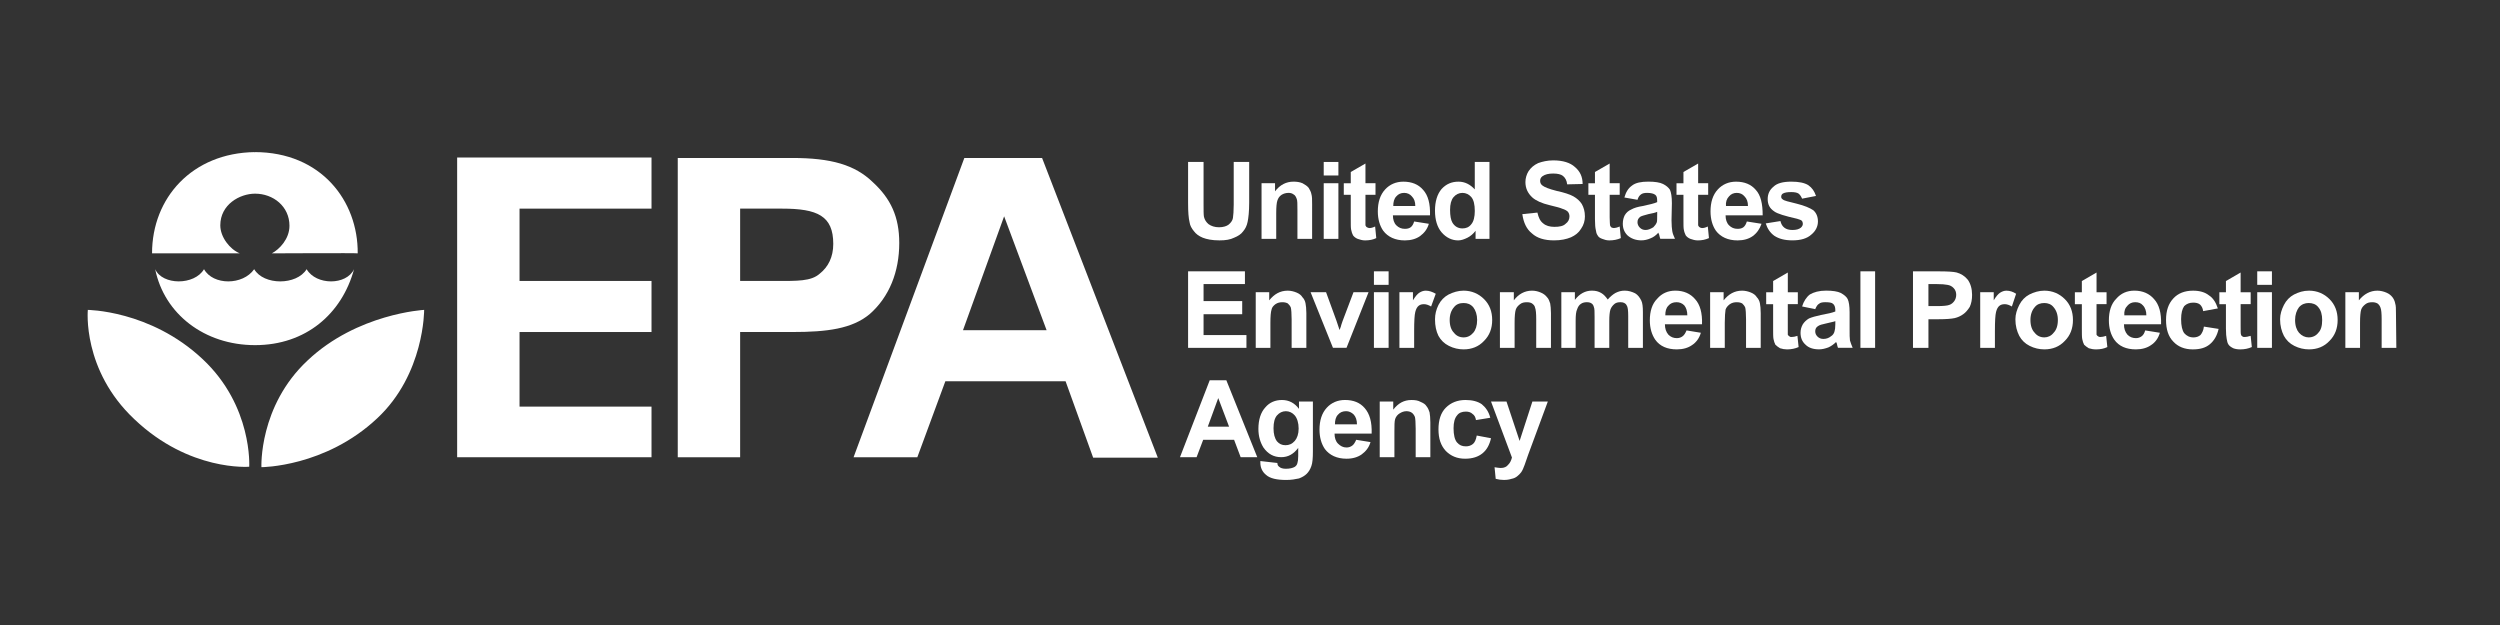 <?xml version="1.0" encoding="utf-8"?>
<!-- Generator: Adobe Illustrator 16.2.1, SVG Export Plug-In . SVG Version: 6.00 Build 0)  -->
<!DOCTYPE svg PUBLIC "-//W3C//DTD SVG 1.1//EN" "http://www.w3.org/Graphics/SVG/1.1/DTD/svg11.dtd">
<svg version="1.1" id="Layer_1" xmlns="http://www.w3.org/2000/svg" xmlns:xlink="http://www.w3.org/1999/xlink" x="0px" y="0px"
	 width="144px" height="36px" viewBox="0 0 144 36" enable-background="new 0 0 144 36" xml:space="preserve">
<rect x="0" y="0" width="144" height="36" fill="#333333" stroke="none"/>
<g>
	<g>
		<g>
			<path fill-rule="evenodd" clip-rule="evenodd" fill="#FFFFFF" d="M17.714,20.765c2.864-2.709,6.717-2.916,6.717-2.916
				s0.027,3.697-2.707,6.248c-2.995,2.812-6.666,2.812-6.666,2.812S14.901,23.394,17.714,20.765 M11.751,15.505
				C11.751,15.505,11.751,15.479,11.751,15.505c0.521,0.938,2.238,0.938,2.89,0c0.547,0.938,2.448,0.938,3.021,0
				c0.547,0.938,2.291,0.938,2.732,0c-0.703,2.578-2.785,4.375-5.702,4.375c-2.916,0-5.232-1.797-5.754-4.375
				C9.355,16.442,11.204,16.442,11.751,15.505z M5.059,17.849H5.007c0,0,3.646,0,6.666,2.838c2.89,2.707,2.682,6.197,2.682,6.197
				s-3.437,0.287-6.613-2.734C4.721,21.312,5.059,17.849,5.059,17.849z M14.667,8.761C14.641,8.839,14.641,8.761,14.667,8.761
				c3.828,0,5.963,2.812,5.937,5.832c0-0.025-4.947,0-4.947,0c0.442-0.234,1.016-0.832,1.016-1.588c0-1.119-0.938-1.85-1.979-1.85
				c-0.885,0-2.005,0.625-2.005,1.824c0,0.676,0.547,1.379,1.12,1.613c0,0-4.062,0-5.051,0C8.757,11.392,11.073,8.813,14.667,8.761z
				"/>
		</g>
		<g>
			<polyline fill-rule="evenodd" clip-rule="evenodd" fill="#FFFFFF" points="26.332,26.337 26.332,9.073 37.527,9.073 
				37.527,12.017 29.925,12.017 29.925,16.183 37.527,16.183 37.527,19.124 29.925,19.124 29.925,23.421 37.527,23.421 
				37.527,26.337 26.332,26.337 			"/>
			<path fill-rule="evenodd" clip-rule="evenodd" fill="#FFFFFF" d="M51.797,13.995c0-1.512-0.495-2.553-1.51-3.49
				c-1.042-1.016-2.423-1.406-4.661-1.406h-6.587v17.238h3.593v-7.213h3.02c1.979,0,3.438-0.182,4.453-1.041
				C51.224,17.093,51.797,15.661,51.797,13.995 M47.996,14.048c0,0.754-0.287,1.326-0.782,1.717
				c-0.494,0.443-1.302,0.418-2.499,0.418h-2.083v-4.166h2.421C47.084,12.017,47.996,12.433,47.996,14.048z"/>
			<path fill-rule="evenodd" clip-rule="evenodd" fill="#FFFFFF" d="M66.69,26.362L60.024,9.099h-4.478l-6.38,17.238h3.672
				l1.614-4.375h6.926l1.588,4.4H66.69 M60.285,19.021h-4.817l2.37-6.562L60.285,19.021z"/>
		</g>
	</g>
	<g>
		<path fill-rule="evenodd" clip-rule="evenodd" fill="#FFFFFF" d="M79.984,20.036h-0.846v-3.205h0.846V20.036z M79.984,16.407
			h-0.846v-0.779h0.846V16.407z"/>
		<rect x="107.16" y="15.628" fill="#FFFFFF" width="0.846" height="4.408"/>
		<path fill-rule="evenodd" clip-rule="evenodd" fill="#FFFFFF" d="M130.863,20.036h-0.846v-3.205h0.846V20.036z M130.863,16.407
			h-0.846v-0.779h0.846V16.407z"/>
		<path fill-rule="evenodd" clip-rule="evenodd" fill="#FFFFFF" d="M68.434,9.329h0.891v2.404c0,0.377,0,0.646,0.023,0.756
			c0.043,0.18,0.133,0.312,0.266,0.424c0.156,0.111,0.357,0.178,0.602,0.178s0.445-0.066,0.557-0.156
			c0.133-0.111,0.223-0.244,0.244-0.377c0.023-0.156,0.045-0.424,0.045-0.758V9.329h0.891v2.338c0,0.533-0.045,0.891-0.09,1.111
			c-0.045,0.225-0.133,0.402-0.266,0.557c-0.113,0.156-0.291,0.268-0.512,0.357c-0.225,0.111-0.49,0.154-0.848,0.154
			c-0.422,0-0.734-0.066-0.957-0.154c-0.223-0.09-0.4-0.223-0.512-0.379c-0.133-0.156-0.223-0.334-0.244-0.49
			c-0.066-0.266-0.09-0.623-0.09-1.135V9.329"/>
		<path fill-rule="evenodd" clip-rule="evenodd" fill="#FFFFFF" d="M75.578,13.759h-0.846V12.11c0-0.355,0-0.578-0.045-0.666
			c-0.043-0.111-0.088-0.201-0.178-0.246c-0.088-0.066-0.178-0.088-0.289-0.088c-0.156,0-0.289,0.043-0.4,0.111
			c-0.133,0.088-0.199,0.199-0.244,0.334c-0.045,0.133-0.066,0.377-0.066,0.734v1.469h-0.845v-3.205h0.777v0.467
			c0.289-0.379,0.646-0.557,1.068-0.557c0.178,0,0.355,0.023,0.512,0.09c0.156,0.088,0.268,0.156,0.357,0.266
			c0.066,0.113,0.133,0.225,0.156,0.357c0.043,0.133,0.043,0.334,0.043,0.578V13.759"/>
		<path fill-rule="evenodd" clip-rule="evenodd" fill="#FFFFFF" d="M77.092,13.759h-0.846v-3.205h0.846V13.759z M77.092,10.108
			h-0.846V9.329h0.846V10.108z"/>
		<path fill-rule="evenodd" clip-rule="evenodd" fill="#FFFFFF" d="M79.229,10.554v0.668H78.65v1.291c0,0.266,0,0.422,0,0.467
			c0.021,0.045,0.043,0.088,0.088,0.111c0.045,0.021,0.09,0.045,0.135,0.045c0.088,0,0.199-0.023,0.334-0.09l0.066,0.668
			c-0.178,0.09-0.4,0.133-0.645,0.133c-0.156,0-0.291-0.043-0.424-0.088c-0.111-0.045-0.201-0.111-0.268-0.201
			c-0.045-0.088-0.088-0.199-0.111-0.334c-0.021-0.088-0.021-0.289-0.021-0.6v-1.402h-0.402v-0.668h0.402V9.907l0.846-0.488v1.135
			H79.229"/>
		<path fill-rule="evenodd" clip-rule="evenodd" fill="#FFFFFF" d="M81.254,13.091c-0.088,0.066-0.199,0.09-0.334,0.09
			c-0.199,0-0.355-0.068-0.49-0.201c-0.133-0.133-0.199-0.334-0.199-0.578h2.137c0.021-0.668-0.111-1.158-0.4-1.469
			c-0.268-0.312-0.646-0.469-1.135-0.469c-0.424,0-0.779,0.156-1.047,0.445c-0.289,0.312-0.424,0.734-0.424,1.27
			c0,0.445,0.111,0.824,0.312,1.113c0.268,0.355,0.689,0.555,1.246,0.555c0.355,0,0.646-0.088,0.869-0.244
			c0.244-0.178,0.422-0.4,0.512-0.713l-0.846-0.133C81.41,12.913,81.344,13.024,81.254,13.091 M80.252,11.866
			c0-0.223,0.045-0.422,0.178-0.557c0.113-0.133,0.268-0.199,0.447-0.199c0.178,0,0.332,0.066,0.443,0.199
			c0.135,0.135,0.201,0.312,0.201,0.557H80.252z"/>
		<path fill-rule="evenodd" clip-rule="evenodd" fill="#FFFFFF" d="M85.795,9.329h-0.848v1.58c-0.266-0.289-0.576-0.445-0.934-0.445
			c-0.4,0-0.711,0.135-0.979,0.424c-0.246,0.289-0.379,0.713-0.379,1.246c0,0.535,0.133,0.957,0.379,1.246
			c0.268,0.312,0.6,0.467,0.955,0.467c0.18,0,0.357-0.066,0.535-0.154c0.18-0.09,0.334-0.223,0.469-0.4v0.467h0.801V9.329
			 M83.725,11.354c0.133-0.156,0.312-0.244,0.512-0.244c0.201,0,0.379,0.088,0.512,0.244s0.199,0.424,0.199,0.801
			c0,0.334-0.066,0.602-0.199,0.758c-0.133,0.178-0.311,0.244-0.512,0.244c-0.246,0-0.445-0.111-0.578-0.334
			c-0.09-0.154-0.135-0.4-0.135-0.734S83.592,11.511,83.725,11.354z"/>
		<path fill-rule="evenodd" clip-rule="evenodd" fill="#FFFFFF" d="M87.686,12.335l0.869-0.09c0.066,0.289,0.156,0.488,0.334,0.623
			c0.156,0.135,0.377,0.199,0.645,0.199c0.289,0,0.512-0.043,0.646-0.178c0.156-0.111,0.221-0.266,0.221-0.422
			c0-0.088-0.021-0.178-0.088-0.268c-0.066-0.066-0.178-0.133-0.334-0.178c-0.09-0.045-0.334-0.111-0.713-0.201
			c-0.467-0.109-0.801-0.266-1-0.443c-0.268-0.246-0.402-0.535-0.402-0.891c0-0.223,0.068-0.445,0.18-0.625
			c0.133-0.199,0.311-0.355,0.555-0.467c0.246-0.088,0.535-0.156,0.869-0.156c0.557,0,0.979,0.135,1.246,0.381
			c0.289,0.242,0.445,0.555,0.445,0.979l-0.891,0.021c-0.021-0.223-0.111-0.379-0.244-0.488c-0.111-0.09-0.312-0.135-0.557-0.135
			c-0.268,0-0.467,0.045-0.623,0.156c-0.09,0.066-0.133,0.156-0.133,0.268c0,0.109,0.043,0.199,0.133,0.266
			c0.111,0.09,0.379,0.201,0.824,0.312c0.422,0.09,0.756,0.199,0.957,0.311c0.199,0.111,0.377,0.268,0.488,0.445
			c0.111,0.201,0.178,0.424,0.178,0.713c0,0.244-0.066,0.49-0.223,0.713c-0.133,0.221-0.334,0.377-0.578,0.488
			c-0.268,0.111-0.578,0.178-0.979,0.178c-0.557,0-0.98-0.133-1.27-0.4C87.932,13.202,87.754,12.823,87.686,12.335"/>
		<path fill-rule="evenodd" clip-rule="evenodd" fill="#FFFFFF" d="M93.295,10.554v0.668h-0.578v1.291
			c0,0.266,0.021,0.422,0.021,0.467c0.021,0.045,0.043,0.088,0.066,0.111c0.045,0.021,0.09,0.045,0.156,0.045
			s0.178-0.023,0.334-0.09l0.066,0.668c-0.199,0.09-0.424,0.133-0.668,0.133c-0.154,0-0.289-0.043-0.4-0.088
			c-0.135-0.045-0.223-0.111-0.268-0.201c-0.066-0.088-0.088-0.199-0.109-0.334c-0.023-0.088-0.045-0.289-0.045-0.6v-1.402h-0.379
			v-0.668h0.379V9.907l0.846-0.488v1.135H93.295"/>
		<path fill-rule="evenodd" clip-rule="evenodd" fill="#FFFFFF" d="M94.52,11.198c0.088-0.066,0.199-0.088,0.355-0.088
			c0.223,0,0.379,0.043,0.467,0.111c0.09,0.066,0.111,0.178,0.111,0.355v0.066c-0.133,0.068-0.424,0.135-0.822,0.223
			c-0.291,0.045-0.512,0.111-0.668,0.201c-0.156,0.066-0.289,0.178-0.379,0.334c-0.066,0.133-0.111,0.289-0.111,0.488
			c0,0.268,0.09,0.49,0.268,0.668c0.199,0.178,0.467,0.289,0.801,0.289c0.178,0,0.355-0.043,0.512-0.111
			c0.178-0.066,0.334-0.178,0.467-0.334c0,0.023,0.023,0.068,0.045,0.111c0.023,0.113,0.045,0.18,0.066,0.246h0.846
			c-0.066-0.156-0.133-0.289-0.156-0.445c-0.021-0.133-0.043-0.334-0.043-0.623l0.021-0.979c0-0.379-0.043-0.623-0.111-0.779
			c-0.088-0.135-0.223-0.246-0.4-0.334c-0.178-0.09-0.467-0.135-0.846-0.135c-0.422,0-0.734,0.066-0.934,0.223
			c-0.223,0.156-0.357,0.379-0.445,0.691l0.756,0.133C94.363,11.354,94.43,11.267,94.52,11.198 M95.453,12.38
			c0,0.199,0,0.354-0.021,0.422c-0.045,0.111-0.111,0.201-0.201,0.289c-0.156,0.09-0.289,0.156-0.443,0.156
			c-0.135,0-0.246-0.045-0.334-0.135c-0.09-0.088-0.135-0.199-0.135-0.311c0-0.133,0.045-0.223,0.156-0.312
			c0.066-0.045,0.223-0.088,0.467-0.154c0.244-0.045,0.422-0.09,0.512-0.135V12.38z"/>
		<path fill-rule="evenodd" clip-rule="evenodd" fill="#FFFFFF" d="M98.391,10.554v0.668h-0.578v1.291c0,0.266,0,0.422,0,0.467
			c0.023,0.045,0.045,0.088,0.09,0.111c0.021,0.021,0.088,0.045,0.133,0.045c0.09,0,0.201-0.023,0.334-0.09l0.066,0.668
			c-0.199,0.09-0.4,0.133-0.645,0.133c-0.156,0-0.289-0.043-0.422-0.088c-0.113-0.045-0.201-0.111-0.27-0.201
			c-0.043-0.088-0.088-0.199-0.111-0.334c-0.021-0.088-0.021-0.289-0.021-0.6v-1.402h-0.4v-0.668h0.4V9.907l0.846-0.488v1.135
			H98.391"/>
		<path fill-rule="evenodd" clip-rule="evenodd" fill="#FFFFFF" d="M100.418,13.091c-0.09,0.066-0.201,0.09-0.334,0.09
			c-0.201,0-0.357-0.068-0.49-0.201c-0.135-0.133-0.201-0.334-0.201-0.578h2.137c0-0.668-0.111-1.158-0.4-1.469
			c-0.268-0.312-0.646-0.469-1.135-0.469c-0.424,0-0.779,0.156-1.047,0.445c-0.289,0.312-0.422,0.734-0.422,1.27
			c0,0.445,0.111,0.824,0.311,1.113c0.268,0.355,0.689,0.555,1.248,0.555c0.355,0,0.645-0.088,0.867-0.244
			c0.244-0.178,0.4-0.4,0.512-0.713l-0.846-0.133C100.572,12.913,100.506,13.024,100.418,13.091 M99.416,11.866
			c-0.023-0.223,0.043-0.422,0.178-0.557c0.111-0.133,0.266-0.199,0.445-0.199c0.178,0,0.334,0.066,0.443,0.199
			c0.135,0.135,0.201,0.312,0.201,0.557H99.416z"/>
		<path fill-rule="evenodd" clip-rule="evenodd" fill="#FFFFFF" d="M101.707,12.868l0.846-0.135c0.045,0.18,0.111,0.291,0.223,0.379
			c0.111,0.09,0.268,0.135,0.469,0.135c0.223,0,0.377-0.045,0.488-0.135c0.068-0.066,0.111-0.133,0.111-0.223
			c0-0.066-0.021-0.133-0.066-0.178c-0.045-0.043-0.133-0.066-0.268-0.111c-0.689-0.156-1.135-0.289-1.312-0.422
			c-0.268-0.178-0.379-0.4-0.379-0.713c0-0.289,0.111-0.533,0.334-0.711c0.201-0.201,0.557-0.291,1.023-0.291
			c0.445,0,0.758,0.066,0.98,0.201c0.223,0.154,0.355,0.355,0.445,0.623l-0.801,0.156c-0.045-0.111-0.113-0.223-0.201-0.291
			c-0.09-0.064-0.246-0.088-0.424-0.088c-0.221,0-0.377,0.023-0.488,0.088c-0.066,0.045-0.09,0.113-0.09,0.18
			s0.023,0.111,0.09,0.154c0.066,0.068,0.332,0.135,0.801,0.246c0.445,0.111,0.758,0.244,0.957,0.377
			c0.178,0.156,0.268,0.379,0.268,0.646c0,0.289-0.133,0.557-0.379,0.756c-0.244,0.223-0.602,0.334-1.09,0.334
			c-0.445,0-0.779-0.088-1.047-0.266C101.953,13.401,101.797,13.157,101.707,12.868"/>
		<polyline fill-rule="evenodd" clip-rule="evenodd" fill="#FFFFFF" points="68.434,20.036 68.434,15.628 71.708,15.628 
			71.708,16.362 69.325,16.362 69.325,17.343 71.551,17.343 71.551,18.099 69.325,18.099 69.325,19.3 71.795,19.3 71.795,20.036 
			68.434,20.036 		"/>
		<path fill-rule="evenodd" clip-rule="evenodd" fill="#FFFFFF" d="M75.246,20.036h-0.848v-1.648c0-0.334-0.021-0.557-0.045-0.668
			c-0.043-0.111-0.109-0.178-0.178-0.244c-0.088-0.045-0.178-0.068-0.311-0.068c-0.135,0-0.268,0.023-0.4,0.113
			c-0.111,0.088-0.201,0.178-0.223,0.311c-0.045,0.135-0.066,0.4-0.066,0.758v1.447h-0.845v-3.205h0.777v0.467
			c0.289-0.357,0.623-0.557,1.068-0.557c0.178,0,0.355,0.045,0.512,0.111s0.268,0.156,0.334,0.268
			c0.09,0.088,0.156,0.223,0.178,0.355c0.023,0.133,0.047,0.312,0.047,0.557V20.036"/>
		<path fill-rule="evenodd" clip-rule="evenodd" fill="#FFFFFF" d="M76.779,20.036l-1.289-3.205h0.891l0.6,1.646l0.178,0.533
			c0.045-0.133,0.09-0.223,0.09-0.266c0.021-0.09,0.066-0.18,0.09-0.268l0.623-1.646h0.867l-1.27,3.205H76.779"/>
		<path fill-rule="evenodd" clip-rule="evenodd" fill="#FFFFFF" d="M81.455,20.036h-0.848v-3.205h0.779v0.467
			c0.135-0.225,0.268-0.379,0.379-0.445s0.223-0.111,0.357-0.111c0.199,0,0.377,0.066,0.578,0.178l-0.268,0.734
			c-0.156-0.09-0.289-0.133-0.4-0.133c-0.135,0-0.223,0.021-0.312,0.088c-0.088,0.066-0.154,0.18-0.199,0.357
			s-0.066,0.533-0.066,1.09V20.036"/>
		<path fill-rule="evenodd" clip-rule="evenodd" fill="#FFFFFF" d="M82.855,19.345c0.135,0.246,0.334,0.445,0.602,0.578
			c0.268,0.135,0.557,0.201,0.846,0.201c0.467,0,0.869-0.156,1.18-0.49c0.312-0.312,0.467-0.711,0.467-1.201
			s-0.154-0.891-0.467-1.203c-0.311-0.311-0.713-0.488-1.18-0.488c-0.312,0-0.6,0.09-0.867,0.223c-0.246,0.133-0.445,0.334-0.58,0.6
			c-0.133,0.268-0.199,0.535-0.199,0.824C82.656,18.767,82.723,19.079,82.855,19.345 M83.748,17.698
			c0.133-0.178,0.332-0.244,0.555-0.244s0.402,0.066,0.557,0.244c0.135,0.178,0.223,0.424,0.223,0.734
			c0,0.334-0.088,0.578-0.223,0.734c-0.154,0.178-0.334,0.268-0.557,0.268s-0.422-0.09-0.555-0.268
			c-0.156-0.156-0.246-0.4-0.246-0.734C83.502,18.122,83.592,17.876,83.748,17.698z"/>
		<path fill-rule="evenodd" clip-rule="evenodd" fill="#FFFFFF" d="M89.334,20.036h-0.848v-1.648c0-0.334-0.021-0.557-0.066-0.668
			c-0.021-0.111-0.088-0.178-0.178-0.244c-0.066-0.045-0.178-0.068-0.289-0.068c-0.156,0-0.289,0.023-0.4,0.113
			c-0.111,0.088-0.201,0.178-0.244,0.311c-0.045,0.135-0.068,0.4-0.068,0.758v1.447h-0.846v-3.205h0.801v0.467
			c0.268-0.357,0.623-0.557,1.047-0.557c0.201,0,0.355,0.045,0.512,0.111s0.268,0.156,0.355,0.268
			c0.09,0.088,0.135,0.223,0.18,0.355c0.021,0.133,0.045,0.312,0.045,0.557V20.036"/>
		<path fill-rule="evenodd" clip-rule="evenodd" fill="#FFFFFF" d="M89.934,16.831h0.779v0.443c0.268-0.355,0.602-0.533,0.979-0.533
			c0.225,0,0.379,0.045,0.535,0.133c0.156,0.09,0.268,0.223,0.379,0.379c0.133-0.156,0.289-0.289,0.445-0.379
			c0.178-0.088,0.332-0.133,0.533-0.133c0.223,0,0.424,0.066,0.602,0.154c0.154,0.09,0.268,0.246,0.355,0.424
			c0.066,0.135,0.09,0.355,0.09,0.668v2.049h-0.846V18.21c0-0.334-0.023-0.535-0.09-0.623c-0.066-0.133-0.199-0.18-0.355-0.18
			c-0.135,0-0.246,0.023-0.334,0.09c-0.111,0.09-0.201,0.201-0.246,0.334c-0.043,0.135-0.066,0.355-0.066,0.668v1.537h-0.846v-1.76
			c0-0.311,0-0.512-0.045-0.602c-0.021-0.088-0.066-0.154-0.133-0.199s-0.156-0.068-0.268-0.068s-0.244,0.023-0.334,0.09
			c-0.109,0.066-0.178,0.178-0.223,0.312c-0.066,0.133-0.088,0.355-0.088,0.668v1.559h-0.824V16.831"/>
		<path fill-rule="evenodd" clip-rule="evenodd" fill="#FFFFFF" d="M96.922,19.366c-0.088,0.068-0.199,0.111-0.334,0.111
			c-0.199,0-0.355-0.066-0.488-0.199c-0.135-0.156-0.201-0.355-0.201-0.602h2.137c0.023-0.645-0.111-1.135-0.4-1.447
			c-0.266-0.311-0.646-0.488-1.135-0.488c-0.422,0-0.779,0.154-1.047,0.467c-0.289,0.289-0.424,0.713-0.424,1.246
			c0,0.445,0.113,0.824,0.312,1.113c0.268,0.377,0.689,0.557,1.246,0.557c0.357,0,0.646-0.088,0.869-0.244
			c0.244-0.156,0.422-0.402,0.512-0.713l-0.824-0.135C97.078,19.188,97.012,19.3,96.922,19.366 M95.922,18.165
			c0-0.244,0.043-0.424,0.178-0.557c0.111-0.133,0.266-0.201,0.467-0.201c0.156,0,0.312,0.047,0.445,0.18
			c0.111,0.133,0.178,0.334,0.178,0.578H95.922z"/>
		<path fill-rule="evenodd" clip-rule="evenodd" fill="#FFFFFF" d="M101.418,20.036h-0.846v-1.648c0-0.334-0.021-0.557-0.045-0.668
			c-0.045-0.111-0.109-0.178-0.178-0.244c-0.088-0.045-0.178-0.068-0.311-0.068c-0.135,0-0.268,0.023-0.4,0.113
			c-0.113,0.088-0.201,0.178-0.246,0.311c-0.021,0.135-0.045,0.4-0.045,0.758v1.447h-0.844v-3.205h0.777v0.467
			c0.289-0.357,0.623-0.557,1.068-0.557c0.178,0,0.357,0.045,0.512,0.111c0.156,0.066,0.268,0.156,0.334,0.268
			c0.09,0.088,0.156,0.223,0.178,0.355c0.023,0.133,0.045,0.312,0.045,0.557V20.036"/>
		<path fill-rule="evenodd" clip-rule="evenodd" fill="#FFFFFF" d="M103.555,16.831v0.689h-0.578v1.291c0,0.268,0,0.422,0,0.467
			c0.021,0.043,0.043,0.066,0.088,0.088c0.023,0.045,0.09,0.045,0.135,0.045c0.09,0,0.199-0.021,0.332-0.066l0.068,0.645
			c-0.201,0.09-0.424,0.135-0.668,0.135c-0.133,0-0.268-0.023-0.4-0.066c-0.111-0.068-0.201-0.135-0.268-0.201
			c-0.045-0.088-0.088-0.201-0.111-0.334c-0.021-0.111-0.021-0.311-0.021-0.6v-1.402h-0.4v-0.689h0.4v-0.646l0.846-0.49v1.137
			H103.555"/>
		<path fill-rule="evenodd" clip-rule="evenodd" fill="#FFFFFF" d="M104.779,17.497c0.066-0.066,0.199-0.09,0.355-0.09
			c0.223,0,0.379,0.023,0.445,0.09c0.09,0.066,0.135,0.201,0.135,0.355v0.09c-0.156,0.066-0.445,0.133-0.824,0.201
			c-0.311,0.066-0.535,0.133-0.691,0.199c-0.154,0.09-0.266,0.201-0.355,0.334c-0.088,0.156-0.133,0.312-0.133,0.49
			c0,0.289,0.09,0.512,0.289,0.689c0.178,0.18,0.445,0.268,0.779,0.268c0.178,0,0.355-0.045,0.533-0.111
			c0.156-0.068,0.312-0.178,0.445-0.311c0.021,0.021,0.021,0.043,0.045,0.088c0.021,0.111,0.045,0.199,0.066,0.246h0.846
			c-0.066-0.135-0.111-0.291-0.156-0.424c-0.021-0.135-0.021-0.334-0.021-0.623v-1.002c0-0.355-0.043-0.623-0.111-0.758
			c-0.066-0.133-0.199-0.244-0.4-0.355c-0.178-0.088-0.467-0.133-0.846-0.133c-0.4,0-0.713,0.09-0.934,0.223
			c-0.201,0.156-0.357,0.4-0.445,0.689l0.756,0.156C104.623,17.653,104.689,17.542,104.779,17.497 M105.715,18.677
			c0,0.201-0.023,0.334-0.045,0.402c-0.023,0.109-0.09,0.221-0.201,0.287c-0.133,0.111-0.289,0.156-0.445,0.156
			c-0.133,0-0.244-0.045-0.334-0.133c-0.088-0.09-0.133-0.178-0.133-0.311c0-0.113,0.045-0.225,0.156-0.291
			c0.088-0.066,0.244-0.111,0.467-0.156c0.244-0.066,0.422-0.088,0.535-0.133V18.677z"/>
		<path fill-rule="evenodd" clip-rule="evenodd" fill="#FFFFFF" d="M111.078,20.036v-1.648h0.578c0.424,0,0.734-0.023,0.936-0.066
			c0.178-0.045,0.334-0.111,0.488-0.223c0.135-0.09,0.268-0.246,0.379-0.424c0.09-0.199,0.133-0.422,0.133-0.689
			c0-0.355-0.088-0.645-0.244-0.869c-0.178-0.221-0.4-0.355-0.645-0.422c-0.18-0.045-0.535-0.066-1.068-0.066h-1.447v4.408H111.078
			 M111.521,16.362c0.312,0,0.535,0.021,0.646,0.045c0.156,0.021,0.268,0.09,0.355,0.178c0.111,0.111,0.156,0.246,0.156,0.4
			c0,0.135-0.045,0.268-0.111,0.357c-0.066,0.088-0.154,0.178-0.289,0.221c-0.111,0.045-0.355,0.068-0.713,0.068h-0.488v-1.27
			H111.521z"/>
		<path fill-rule="evenodd" clip-rule="evenodd" fill="#FFFFFF" d="M114.906,20.036h-0.846v-3.205h0.779v0.467
			c0.133-0.225,0.266-0.379,0.377-0.445s0.223-0.111,0.355-0.111c0.201,0,0.381,0.066,0.557,0.178l-0.244,0.734
			c-0.156-0.09-0.289-0.133-0.4-0.133c-0.133,0-0.223,0.021-0.312,0.088c-0.088,0.066-0.154,0.18-0.199,0.357
			s-0.066,0.533-0.066,1.09V20.036"/>
		<path fill-rule="evenodd" clip-rule="evenodd" fill="#FFFFFF" d="M116.309,19.345c0.133,0.246,0.332,0.445,0.6,0.578
			c0.268,0.135,0.557,0.201,0.846,0.201c0.469,0,0.869-0.156,1.18-0.49c0.312-0.312,0.467-0.711,0.467-1.201
			s-0.154-0.891-0.467-1.203c-0.311-0.311-0.711-0.488-1.18-0.488c-0.311,0-0.602,0.09-0.867,0.223
			c-0.246,0.133-0.445,0.334-0.578,0.6c-0.135,0.268-0.223,0.535-0.223,0.824C116.086,18.767,116.174,19.079,116.309,19.345
			 M117.197,17.698c0.135-0.178,0.334-0.244,0.557-0.244c0.201,0,0.4,0.066,0.535,0.244c0.154,0.178,0.244,0.424,0.244,0.734
			c0,0.334-0.09,0.578-0.244,0.734c-0.135,0.178-0.334,0.268-0.535,0.268c-0.223,0-0.422-0.09-0.557-0.268
			c-0.154-0.156-0.244-0.4-0.244-0.734C116.953,18.122,117.043,17.876,117.197,17.698z"/>
		<path fill-rule="evenodd" clip-rule="evenodd" fill="#FFFFFF" d="M121.338,16.831v0.689h-0.578v1.291c0,0.268,0,0.422,0,0.467
			c0.021,0.043,0.043,0.066,0.088,0.088c0.045,0.045,0.09,0.045,0.133,0.045c0.09,0,0.201-0.021,0.334-0.066l0.068,0.645
			c-0.178,0.09-0.402,0.135-0.646,0.135c-0.154,0-0.289-0.023-0.422-0.066c-0.111-0.068-0.201-0.135-0.268-0.201
			c-0.045-0.088-0.088-0.201-0.111-0.334c-0.021-0.111-0.021-0.311-0.021-0.6v-1.402h-0.402v-0.689h0.402v-0.646l0.846-0.49v1.137
			H121.338"/>
		<path fill-rule="evenodd" clip-rule="evenodd" fill="#FFFFFF" d="M123.363,19.366c-0.09,0.068-0.199,0.111-0.334,0.111
			c-0.199,0-0.355-0.066-0.488-0.199c-0.135-0.156-0.201-0.355-0.201-0.602h2.137c0.021-0.645-0.113-1.135-0.402-1.447
			c-0.266-0.311-0.645-0.488-1.135-0.488c-0.422,0-0.777,0.154-1.045,0.467c-0.289,0.289-0.424,0.713-0.424,1.246
			c0,0.445,0.111,0.824,0.312,1.113c0.268,0.377,0.689,0.557,1.246,0.557c0.355,0,0.645-0.088,0.867-0.244
			c0.246-0.156,0.424-0.402,0.512-0.713l-0.846-0.135C123.52,19.188,123.453,19.3,123.363,19.366 M122.361,18.165
			c-0.021-0.244,0.045-0.424,0.18-0.557c0.109-0.133,0.266-0.201,0.443-0.201c0.18,0,0.334,0.047,0.445,0.18
			c0.133,0.133,0.201,0.334,0.201,0.578H122.361z"/>
		<path fill-rule="evenodd" clip-rule="evenodd" fill="#FFFFFF" d="M127.748,17.765l-0.846,0.156c-0.023-0.18-0.09-0.289-0.18-0.379
			c-0.111-0.088-0.244-0.111-0.4-0.111c-0.199,0-0.377,0.066-0.512,0.201c-0.111,0.156-0.178,0.4-0.178,0.756
			c0,0.379,0.066,0.645,0.178,0.801c0.135,0.156,0.312,0.246,0.535,0.246c0.156,0,0.289-0.045,0.4-0.135
			c0.09-0.111,0.178-0.268,0.199-0.488l0.848,0.133c-0.09,0.4-0.268,0.689-0.514,0.891c-0.244,0.201-0.557,0.289-0.979,0.289
			c-0.467,0-0.846-0.156-1.113-0.445c-0.289-0.289-0.422-0.713-0.422-1.246c0-0.535,0.133-0.936,0.422-1.246
			c0.268-0.291,0.646-0.445,1.135-0.445c0.379,0,0.691,0.09,0.912,0.268C127.48,17.165,127.637,17.431,127.748,17.765"/>
		<path fill-rule="evenodd" clip-rule="evenodd" fill="#FFFFFF" d="M129.639,16.831v0.689h-0.578v1.291c0,0.268,0,0.422,0.023,0.467
			c0,0.043,0.043,0.066,0.066,0.088c0.043,0.045,0.088,0.045,0.154,0.045c0.068,0,0.178-0.021,0.334-0.066l0.068,0.645
			c-0.201,0.09-0.424,0.135-0.668,0.135c-0.156,0-0.289-0.023-0.4-0.066c-0.135-0.068-0.223-0.135-0.268-0.201
			c-0.066-0.088-0.09-0.201-0.111-0.334c-0.023-0.111-0.045-0.311-0.045-0.6v-1.402h-0.379v-0.689h0.379v-0.646l0.846-0.49v1.137
			H129.639"/>
		<path fill-rule="evenodd" clip-rule="evenodd" fill="#FFFFFF" d="M131.553,19.345c0.135,0.246,0.334,0.445,0.602,0.578
			c0.268,0.135,0.557,0.201,0.846,0.201c0.467,0,0.869-0.156,1.18-0.49c0.311-0.312,0.467-0.711,0.467-1.201
			s-0.156-0.891-0.467-1.203c-0.311-0.311-0.713-0.488-1.18-0.488c-0.334,0-0.602,0.09-0.867,0.223
			c-0.246,0.133-0.445,0.334-0.58,0.6c-0.133,0.268-0.221,0.535-0.221,0.824C131.332,18.767,131.42,19.079,131.553,19.345
			 M132.422,17.698c0.156-0.178,0.355-0.244,0.557-0.244c0.221,0,0.422,0.066,0.557,0.244c0.154,0.178,0.221,0.424,0.221,0.734
			c0,0.334-0.066,0.578-0.221,0.734c-0.135,0.178-0.336,0.268-0.557,0.268c-0.201,0-0.4-0.09-0.557-0.268
			c-0.133-0.156-0.225-0.4-0.225-0.734C132.197,18.122,132.289,17.876,132.422,17.698z"/>
		<path fill-rule="evenodd" clip-rule="evenodd" fill="#FFFFFF" d="M138.029,20.036h-0.846v-1.648c0-0.334-0.021-0.557-0.066-0.668
			s-0.09-0.178-0.178-0.244c-0.09-0.045-0.178-0.068-0.289-0.068c-0.156,0-0.289,0.023-0.4,0.113
			c-0.111,0.088-0.201,0.178-0.246,0.311c-0.043,0.135-0.066,0.4-0.066,0.758v1.447h-0.846v-3.205h0.779v0.467
			c0.289-0.357,0.645-0.557,1.068-0.557c0.178,0,0.355,0.045,0.512,0.111s0.268,0.156,0.355,0.268
			c0.068,0.088,0.135,0.223,0.156,0.355c0.045,0.133,0.045,0.312,0.045,0.557L138.029,20.036"/>
		<path fill-rule="evenodd" clip-rule="evenodd" fill="#FFFFFF" d="M70.637,21.903H69.68l-1.713,4.43h0.957l0.379-1h1.781l0.377,1
			h0.957L70.637,21.903 M69.569,24.575l0.602-1.646l0.623,1.646H69.569z"/>
		<path fill-rule="evenodd" clip-rule="evenodd" fill="#FFFFFF" d="M72.596,26.646c0,0.289,0.111,0.533,0.334,0.711
			c0.222,0.201,0.623,0.289,1.158,0.289c0.289,0,0.533-0.043,0.734-0.088c0.178-0.066,0.334-0.156,0.445-0.268
			s0.199-0.244,0.268-0.445c0.066-0.178,0.088-0.467,0.088-0.846v-2.871h-0.801v0.424c-0.244-0.334-0.578-0.512-0.979-0.512
			c-0.379,0-0.713,0.133-0.957,0.422c-0.268,0.289-0.402,0.713-0.402,1.246c0,0.424,0.111,0.779,0.289,1.068
			c0.267,0.379,0.601,0.557,1.025,0.557c0.4,0,0.711-0.178,0.979-0.533v0.467c0,0.201-0.021,0.334-0.045,0.4
			c-0.021,0.111-0.088,0.178-0.154,0.223c-0.111,0.066-0.289,0.111-0.514,0.111c-0.178,0-0.311-0.045-0.377-0.111
			c-0.066-0.045-0.111-0.111-0.111-0.223l-0.98-0.111C72.596,26.601,72.596,26.622,72.596,26.646 M73.553,23.929
			c0.135-0.156,0.312-0.244,0.512-0.244c0.201,0,0.379,0.088,0.514,0.244c0.133,0.156,0.223,0.424,0.223,0.758
			c0,0.312-0.09,0.557-0.223,0.711c-0.156,0.178-0.334,0.246-0.535,0.246c-0.199,0-0.355-0.068-0.49-0.223
			c-0.133-0.178-0.199-0.422-0.199-0.756S73.42,24.085,73.553,23.929z"/>
		<path fill-rule="evenodd" clip-rule="evenodd" fill="#FFFFFF" d="M77.893,25.665c-0.088,0.066-0.199,0.111-0.334,0.111
			c-0.199,0-0.355-0.088-0.49-0.223c-0.133-0.133-0.199-0.334-0.199-0.578h2.137c0.021-0.668-0.111-1.135-0.4-1.469
			c-0.268-0.312-0.645-0.467-1.135-0.467c-0.424,0-0.779,0.154-1.047,0.443c-0.289,0.312-0.422,0.736-0.422,1.27
			c0,0.445,0.111,0.822,0.311,1.113c0.268,0.355,0.691,0.557,1.246,0.557c0.357,0,0.646-0.09,0.869-0.246
			c0.244-0.178,0.422-0.4,0.512-0.711l-0.824-0.133C78.049,25.487,77.982,25.599,77.893,25.665 M76.893,24.44
			c0-0.221,0.043-0.422,0.176-0.555c0.113-0.135,0.27-0.201,0.469-0.201c0.156,0,0.312,0.066,0.445,0.201
			c0.111,0.133,0.178,0.311,0.178,0.555H76.893z"/>
		<path fill-rule="evenodd" clip-rule="evenodd" fill="#FFFFFF" d="M82.389,26.333h-0.846v-1.646c0-0.355-0.021-0.58-0.043-0.668
			c-0.045-0.111-0.113-0.201-0.18-0.246c-0.088-0.064-0.199-0.088-0.311-0.088c-0.133,0-0.268,0.045-0.402,0.133
			c-0.109,0.068-0.199,0.18-0.244,0.312s-0.045,0.379-0.045,0.734v1.469h-0.846v-3.205h0.779v0.467
			c0.291-0.377,0.625-0.555,1.047-0.555c0.201,0,0.379,0.021,0.535,0.111c0.154,0.066,0.266,0.133,0.332,0.244
			c0.09,0.111,0.135,0.223,0.178,0.355c0.023,0.135,0.045,0.334,0.045,0.58V26.333"/>
		<path fill-rule="evenodd" clip-rule="evenodd" fill="#FFFFFF" d="M85.84,24.063l-0.824,0.133c-0.021-0.154-0.09-0.289-0.201-0.355
			c-0.088-0.09-0.223-0.133-0.377-0.133c-0.223,0-0.4,0.064-0.512,0.221c-0.135,0.156-0.201,0.402-0.201,0.736
			c0,0.377,0.066,0.668,0.201,0.822c0.133,0.156,0.289,0.223,0.512,0.223c0.154,0,0.289-0.045,0.4-0.135
			c0.109-0.088,0.178-0.242,0.223-0.488l0.822,0.156c-0.088,0.379-0.244,0.668-0.49,0.867c-0.244,0.201-0.578,0.312-1,0.312
			c-0.467,0-0.824-0.156-1.113-0.445c-0.289-0.312-0.424-0.713-0.424-1.246c0-0.535,0.135-0.959,0.424-1.248
			s0.668-0.443,1.135-0.443c0.4,0,0.713,0.088,0.936,0.244C85.57,23.462,85.75,23.708,85.84,24.063"/>
		<path fill-rule="evenodd" clip-rule="evenodd" fill="#FFFFFF" d="M85.883,23.128h0.891l0.756,2.27l0.736-2.27h0.889L88.02,26.2
			l-0.201,0.578c-0.064,0.178-0.133,0.334-0.199,0.424c-0.066,0.088-0.156,0.178-0.244,0.244c-0.09,0.066-0.18,0.111-0.312,0.135
			c-0.133,0.043-0.266,0.064-0.443,0.064c-0.156,0-0.312-0.021-0.469-0.064l-0.066-0.668c0.133,0.021,0.266,0.043,0.355,0.043
			c0.201,0,0.334-0.066,0.422-0.178c0.113-0.111,0.18-0.246,0.225-0.424L85.883,23.128"/>
	</g>
</g>
</svg>
